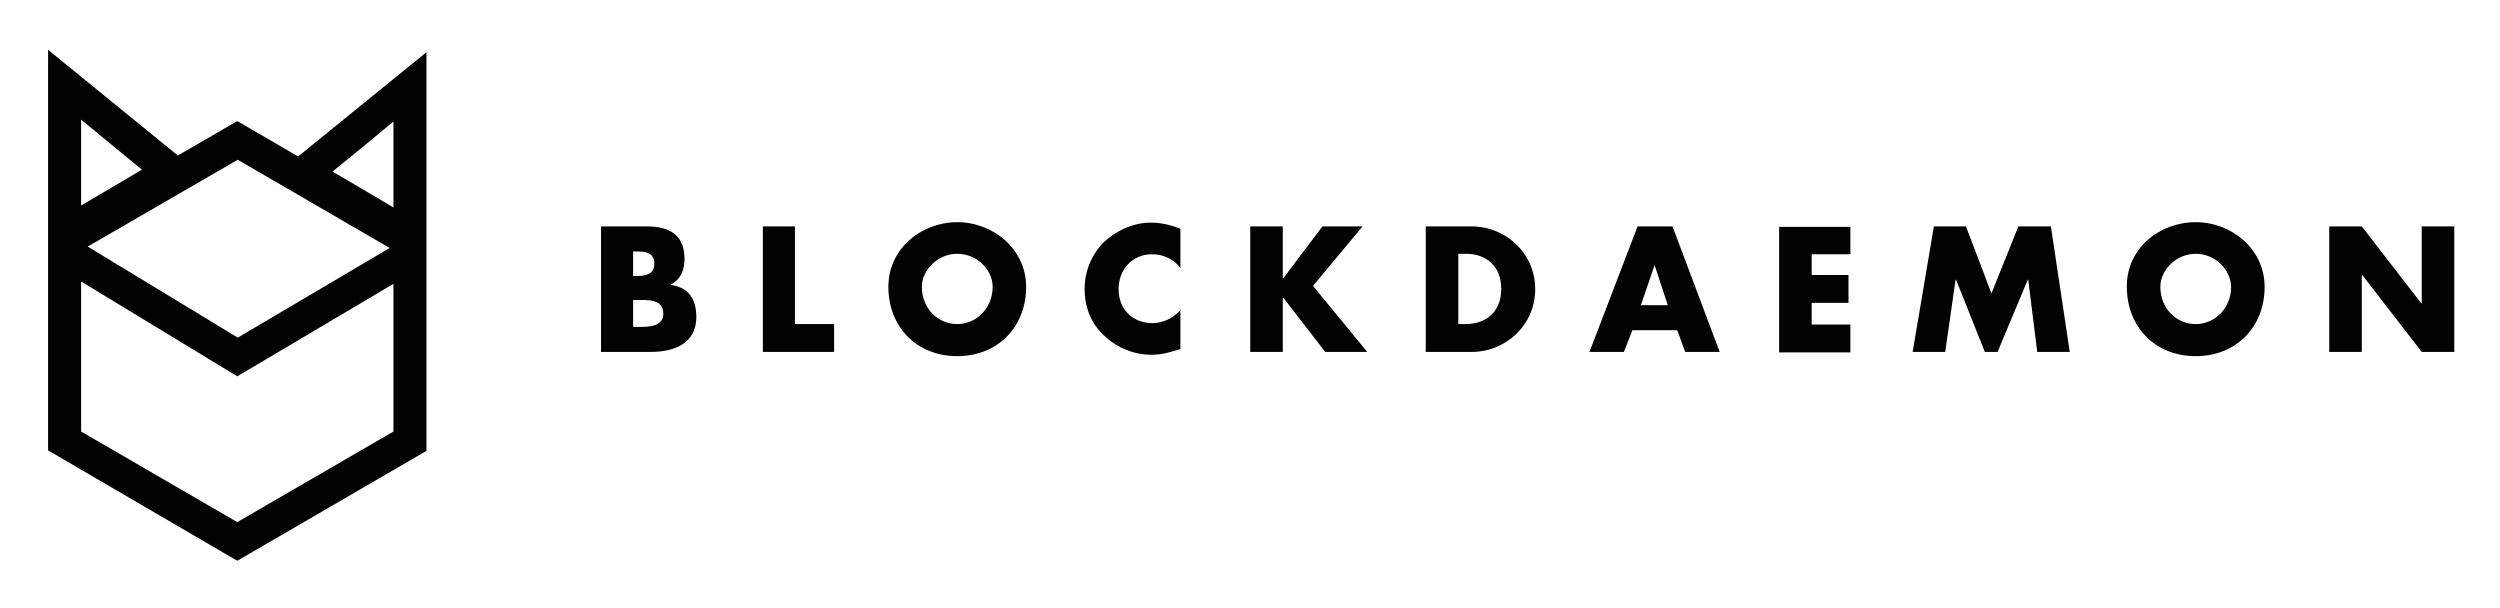 <svg xmlns="http://www.w3.org/2000/svg" role="img" viewBox="34.81 135.31 529.88 128.88"><title>Blockdaemon logo</title><style>svg {enable-background:new 0 0 600 400}</style><style>.st0{fill:#010202}</style><path d="M500.2 182.4c7.6 0 14.6 5.7 14.6 13.7 0 8.6-6.1 14.7-14.6 14.7s-14.6-6.1-14.6-14.7c-.1-8.1 6.9-13.7 14.6-13.7zm-262.5 0c7.6 0 14.6 5.7 14.6 13.7 0 8.6-6.1 14.7-14.6 14.7s-14.6-6.1-14.6-14.7c0-8.1 7-13.7 14.6-13.7zm41 .1c2.2 0 4.3.5 6.3 1.3v8.3c-1.4-1.9-3.7-2.9-6-2.9-4.2 0-7.1 3.2-7.1 7.4s2.9 7.2 7.2 7.2c2.2 0 4.5-1.1 5.9-2.8v8.3c-2.3.7-3.9 1.2-6.1 1.2-3.7 0-7.2-1.4-9.9-3.9-2.9-2.6-4.3-6.1-4.3-10.1 0-3.6 1.4-7.1 3.9-9.7 2.7-2.6 6.4-4.3 10.1-4.3zm256.7.8l12.6 16.3h.1v-16.3h6.9v26.6h-6.9l-12.6-16.3h-.1v16.3h-6.9v-26.6h6.9zm-83.9 0l5.4 14.2 5.7-14.2h6.9l4 26.6h-6.9l-1.9-15.3h-.1l-6.4 15.3h-2.7l-6.1-15.3h-.1l-2.2 15.3h-6.9l4.5-26.6h6.8zm-24.5 0v5.9h-8.2v4.4h7.8v5.9h-7.8v4.6h8.2v5.9h-15.1v-26.6H427zm-37.7 0l10 26.6H392l-1.7-4.6h-9.5l-1.8 4.6h-7.3l10.2-26.6h7.4zm-42.6 0c7.4 0 13.5 5.8 13.5 13.3 0 7.5-6.1 13.3-13.5 13.3H337v-26.6h9.7zm-40 0v11h.1l8.3-11h8.5l-10.5 12.6 11.5 14h-8.9l-8.9-11.5h-.1v11.5h-6.9v-26.6h6.9zm-103.4 0V204h8.3v5.9h-15.1v-26.6h6.8zm-31.3 0c4.7 0 7.9 1.8 7.9 6.9 0 2.4-.8 4.3-2.9 5.4v.1c3.8.5 5.4 3.1 5.4 6.8 0 5.6-4.7 7.4-9.6 7.4h-10.6v-26.6h9.8zm3.4 18.5c0-3.2-3.4-2.9-5.7-2.9h-.7v5.7h1.5c2.1 0 4.9-.2 4.9-2.8zm324.8-12.7c-4.1 0-7.5 3.4-7.5 7 0 4.6 3.4 7.9 7.5 7.9s7.5-3.4 7.5-7.9c-.1-3.7-3.4-7-7.5-7zm-262.5 0c-4.1 0-7.5 3.4-7.5 7 0 4.6 3.4 7.9 7.5 7.9s7.5-3.4 7.5-7.9c0-3.7-3.4-7-7.5-7zm107.8 0h-1.6V204h1.5c4.1 0 7.6-2.3 7.6-7.5 0-4.7-3.1-7.4-7.5-7.4zm40 2.4l-2.9 8.5h5.7l-2.8-8.5zm-216-2.9h-.5v5.2h.8c1.8 0 3.7-.3 3.7-2.6 0-2.5-2.1-2.6-4-2.6z" class="st0"/><path d="M72.5 168.271l12.6-7.3 12.9 7.5 27.2-22.1v84.5l-40.1 23.3-40.1-23.4v-84.9l27.5 22.4zm-20.5 26.7v31.8l33.1 19.2 33.1-19.2v-31.3l-33.1 19.6-33.1-20.1zm1.4-7.4l31.8 19.3 32.2-19-32.2-18.7-31.8 18.4zm51.9-15.9l12.9 7.6v-18.2c-4.3 3.6-8.6 7.1-12.9 10.6zm-53.3 7.2l12.9-7.6-12.9-10.6v18.2z" class="st0"/></svg>